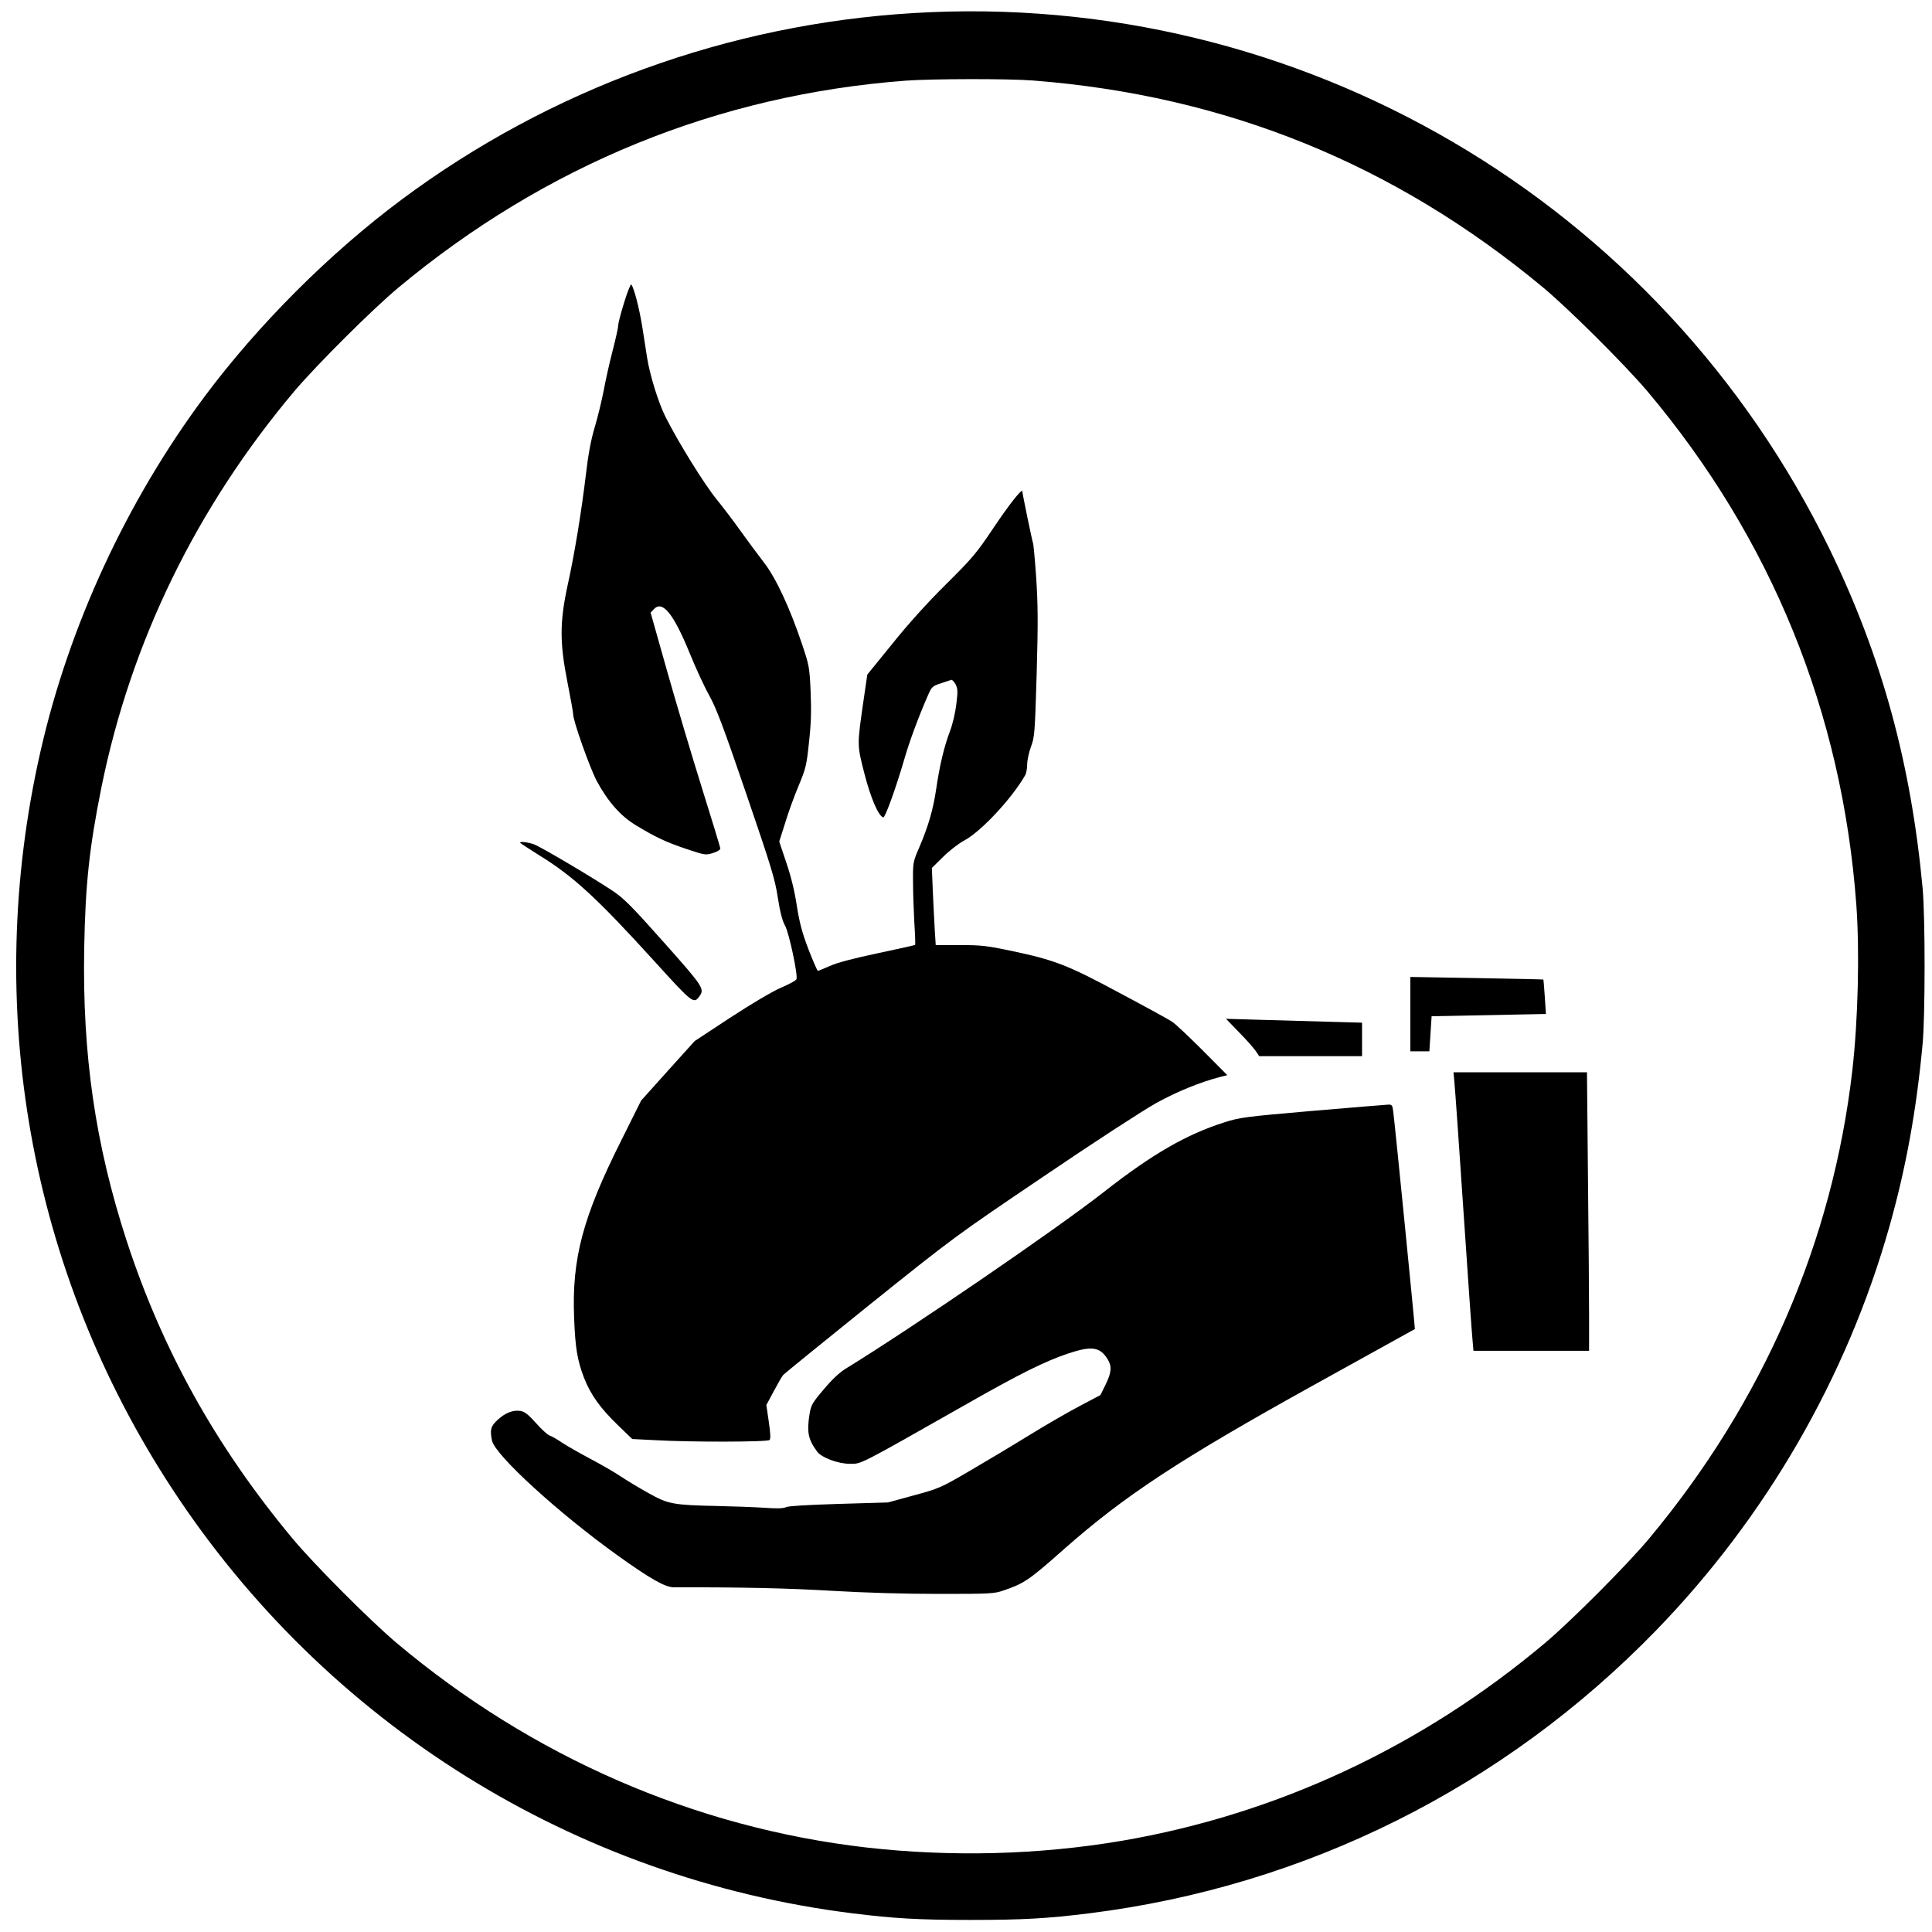 <?xml version="1.0" standalone="no"?>
<!DOCTYPE svg PUBLIC "-//W3C//DTD SVG 20010904//EN"
 "http://www.w3.org/TR/2001/REC-SVG-20010904/DTD/svg10.dtd">
<svg version="1.0" xmlns="http://www.w3.org/2000/svg"
 width="1200pt" height="1200pt" viewBox="0 0 1200 1200"
 preserveAspectRatio="xMidYMid meet">
<g transform="translate(0,1200) scale(0.1,-0.1)"
fill="#000000" stroke="none">
<path d="M5676 11919 c-1153 -69 -2259 -472 -3182 -1159 -447 -333 -891 -777
-1224 -1224 -483 -649 -841 -1422 -1018 -2201 -362 -1586 -69 -3229 816 -4580
956 -1461 2498 -2423 4227 -2639 258 -32 409 -41 735 -41 326 0 477 9 735 41
1344 168 2574 782 3521 1757 682 703 1184 1570 1449 2507 103 364 169 726 207
1140 16 176 16 784 0 960 -72 777 -253 1439 -576 2105 -1052 2164 -3294 3478
-5690 3334z m740 -419 c1198 -93 2247 -519 3169 -1286 162 -135 507 -479 647
-644 771 -916 1210 -1994 1298 -3190 21 -291 11 -714 -25 -1030 -123 -1064
-552 -2054 -1261 -2905 -135 -162 -479 -507 -644 -647 -767 -646 -1668 -1067
-2635 -1232 -515 -87 -1055 -101 -1585 -41 -1066 123 -2077 563 -2920 1273
-165 140 -509 485 -644 647 -474 570 -807 1167 -1030 1850 -194 597 -275 1154
-263 1815 7 397 32 627 107 1000 183 903 589 1736 1198 2460 140 165 485 509
647 644 914 761 1983 1197 3150 1285 160 12 641 13 791 1z"/>
<path d="M3877 10122 c-20 -64 -37 -128 -37 -142 0 -14 -16 -85 -35 -159 -19
-73 -44 -184 -55 -245 -12 -61 -36 -163 -55 -226 -24 -79 -41 -170 -55 -290
-28 -235 -71 -500 -115 -698 -49 -228 -49 -355 0 -602 19 -96 35 -185 35 -197
0 -41 102 -328 145 -411 69 -129 150 -222 248 -280 122 -74 190 -105 316 -147
111 -37 115 -37 160 -23 28 9 46 20 45 29 -1 8 -52 176 -114 374 -62 198 -159
524 -216 725 l-103 365 21 22 c53 56 122 -29 223 -277 37 -91 91 -208 121
-261 43 -78 87 -193 229 -609 155 -453 178 -528 196 -644 14 -90 28 -145 45
-175 25 -45 81 -308 71 -333 -2 -8 -47 -32 -99 -54 -56 -25 -181 -99 -314
-186 l-219 -144 -167 -185 -166 -185 -122 -245 c-241 -480 -309 -737 -294
-1106 7 -185 20 -261 60 -367 41 -107 103 -194 217 -303 l84 -81 139 -7 c220
-13 701 -12 714 1 7 8 6 40 -5 114 l-15 103 46 86 c25 47 51 92 58 100 6 8
248 204 537 437 524 420 529 424 1081 797 306 208 619 411 698 455 132 73 276
131 399 163 l44 11 -154 155 c-85 85 -170 165 -189 177 -19 13 -165 93 -325
178 -327 176 -404 205 -678 263 -148 31 -184 35 -316 35 l-149 0 -6 93 c-3 50
-8 158 -12 239 l-6 147 69 68 c37 37 97 84 133 103 104 56 293 258 377 404 7
11 13 42 13 68 0 26 11 76 24 111 22 60 24 81 35 452 9 323 8 426 -3 597 -8
115 -17 211 -20 216 -4 7 -66 307 -66 320 0 22 -81 -80 -180 -228 -108 -161
-133 -189 -295 -350 -115 -114 -231 -242 -332 -368 l-156 -192 -23 -158 c-41
-285 -41 -276 5 -457 39 -151 86 -262 117 -272 11 -4 75 171 129 355 33 117
93 276 149 404 23 52 28 57 78 73 29 10 58 20 65 22 6 3 19 -10 28 -27 14 -27
15 -44 5 -123 -6 -52 -23 -125 -39 -167 -37 -97 -65 -216 -86 -360 -19 -129
-49 -232 -106 -365 -38 -88 -39 -92 -38 -210 0 -66 4 -181 8 -255 5 -74 7
-137 5 -139 -1 -2 -107 -25 -233 -52 -152 -32 -253 -59 -297 -79 -37 -16 -70
-30 -74 -30 -4 0 -30 61 -59 135 -40 105 -55 164 -72 270 -13 88 -36 182 -65
267 l-44 131 37 116 c19 64 57 168 84 232 45 108 49 127 64 270 13 115 15 194
10 313 -7 155 -9 163 -55 300 -75 222 -161 407 -234 501 -34 44 -98 130 -141
190 -43 61 -113 153 -155 205 -78 96 -238 355 -316 510 -44 87 -96 255 -114
364 -5 34 -19 120 -30 192 -19 119 -52 247 -69 267 -4 4 -24 -46 -44 -111z"/>
<path d="M3230 6766 c0 -2 53 -37 117 -77 214 -131 363 -269 719 -661 237
-261 243 -266 279 -215 32 45 22 60 -220 332 -191 215 -249 274 -311 316 -123
83 -456 280 -498 295 -37 13 -86 19 -86 10z"/>
<path d="M8760 5701 l0 -231 59 0 59 0 7 109 7 109 355 7 355 7 -7 107 c-4 58
-8 107 -9 107 0 1 -187 5 -413 9 l-413 7 0 -231z"/>
<path d="M7696 5588 c45 -45 91 -98 103 -115 l22 -33 320 0 319 0 0 104 0 104
-217 6 c-120 3 -310 9 -423 12 l-205 6 81 -84z"/>
<path d="M9034 5273 c4 -38 29 -396 56 -798 27 -401 52 -760 56 -797 l6 -68
359 0 359 0 0 218 c0 120 -3 510 -7 865 l-6 647 -415 0 -414 0 6 -67z"/>
<path d="M8150 5100 c-417 -36 -451 -41 -545 -71 -236 -75 -448 -197 -748
-432 -300 -235 -1191 -844 -1604 -1098 -38 -23 -85 -67 -136 -128 -70 -82 -79
-98 -88 -149 -19 -117 -10 -162 47 -239 28 -37 130 -75 203 -75 73 0 46 -14
721 369 333 190 495 270 637 317 144 48 196 40 243 -37 27 -44 24 -81 -13
-157 l-32 -65 -125 -66 c-69 -36 -213 -119 -320 -185 -107 -66 -276 -167 -374
-224 -173 -101 -185 -106 -340 -148 l-161 -44 -305 -9 c-195 -6 -313 -13 -327
-20 -16 -8 -56 -10 -135 -4 -62 4 -194 9 -293 11 -274 6 -304 11 -427 80 -56
31 -134 78 -173 104 -38 26 -124 75 -190 110 -66 35 -145 80 -175 100 -30 21
-65 40 -77 44 -12 4 -49 38 -83 76 -46 52 -70 71 -95 76 -47 8 -95 -10 -144
-55 -43 -39 -49 -61 -35 -129 18 -89 414 -451 780 -713 202 -145 296 -198 349
-198 425 1 719 -6 985 -22 207 -12 447 -19 663 -19 315 0 342 1 399 21 127 43
158 63 371 252 382 338 722 561 1562 1027 341 189 621 344 623 345 2 2 -121
1246 -134 1348 -5 43 -8 47 -32 46 -15 -1 -227 -18 -472 -39z"/>
</g>
</svg>
